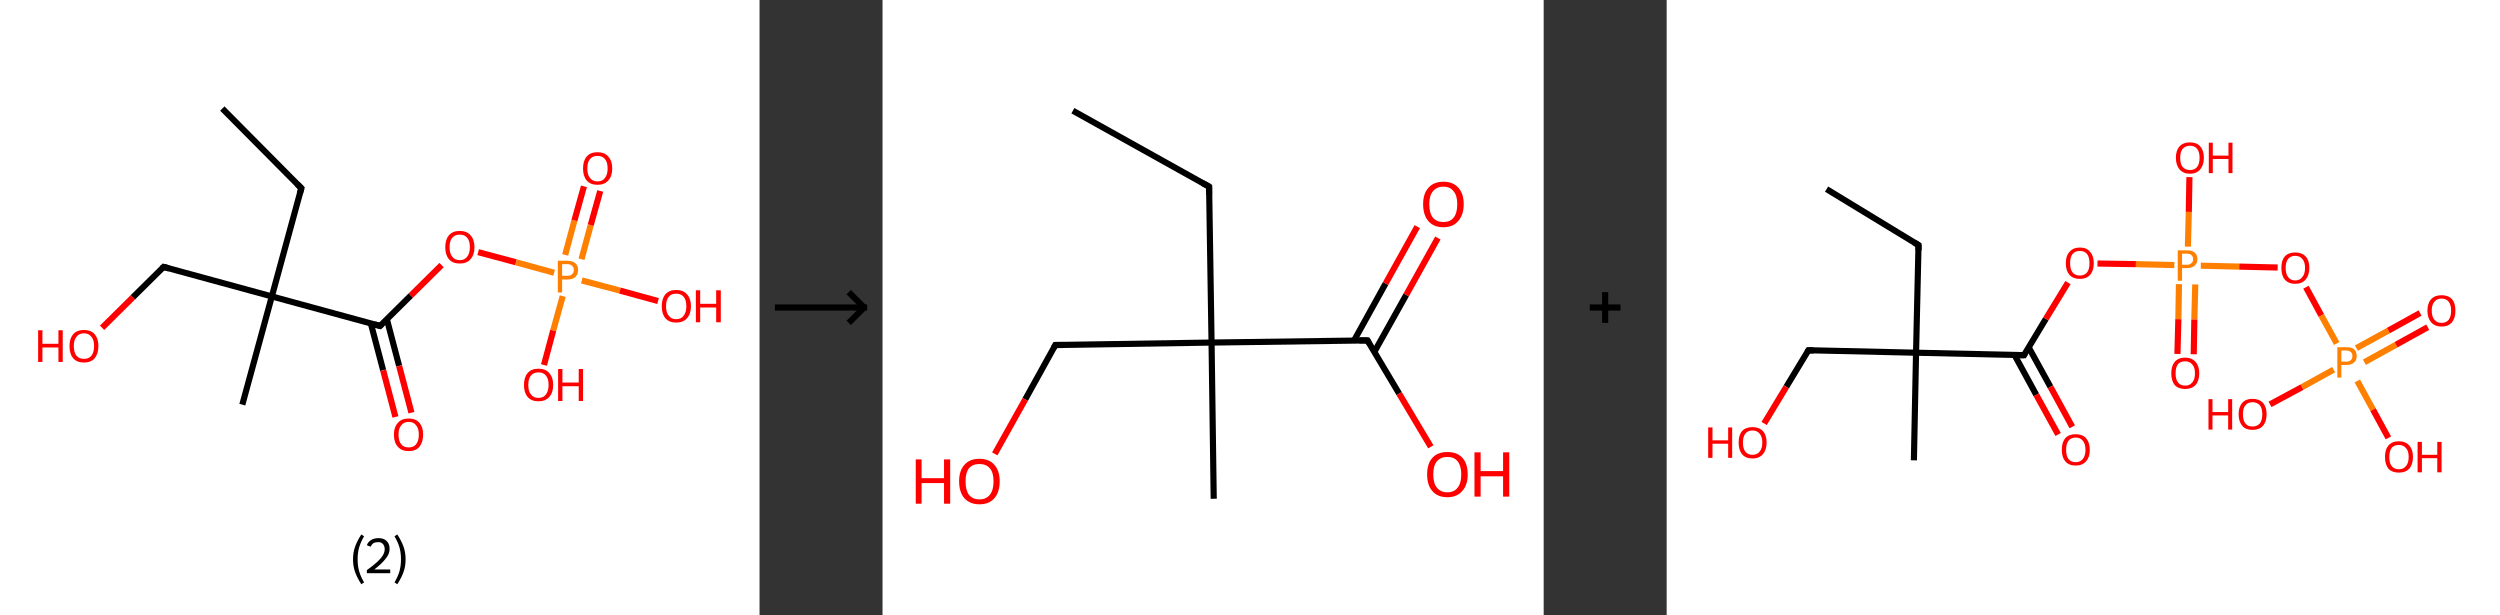 <?xml version='1.0' encoding='ASCII' standalone='yes'?>
<svg xmlns="http://www.w3.org/2000/svg" xmlns:xlink="http://www.w3.org/1999/xlink" version="1.1" width="813.0px" viewBox="0 0 813.0 200.0" height="200.0px">
  <rect x="0" y="0" width="813.0" height="200.0" fill="#333333" stroke="none"/>
  <g>
    <g transform="translate(0, 0) scale(1 1) "><!-- END OF HEADER -->
<rect style="opacity:1.0;fill:#FFFFFF;stroke:none" width="247.0" height="200.0" x="0.0" y="0.0"> </rect>
<path class="bond-0 atom-0 atom-1" d="M 72.3,35.3 L 98.0,61.2" style="fill:none;fill-rule:evenodd;stroke:#000000;stroke-width:2.0px;stroke-linecap:butt;stroke-linejoin:miter;stroke-opacity:1"/>
<path class="bond-1 atom-1 atom-2" d="M 98.0,61.2 L 88.4,96.4" style="fill:none;fill-rule:evenodd;stroke:#000000;stroke-width:2.0px;stroke-linecap:butt;stroke-linejoin:miter;stroke-opacity:1"/>
<path class="bond-2 atom-2 atom-3" d="M 88.4,96.4 L 78.8,131.6" style="fill:none;fill-rule:evenodd;stroke:#000000;stroke-width:2.0px;stroke-linecap:butt;stroke-linejoin:miter;stroke-opacity:1"/>
<path class="bond-3 atom-2 atom-4" d="M 88.4,96.4 L 53.2,86.8" style="fill:none;fill-rule:evenodd;stroke:#000000;stroke-width:2.0px;stroke-linecap:butt;stroke-linejoin:miter;stroke-opacity:1"/>
<path class="bond-4 atom-4 atom-5" d="M 53.2,86.8 L 43.2,96.7" style="fill:none;fill-rule:evenodd;stroke:#000000;stroke-width:2.0px;stroke-linecap:butt;stroke-linejoin:miter;stroke-opacity:1"/>
<path class="bond-4 atom-4 atom-5" d="M 43.2,96.7 L 33.2,106.6" style="fill:none;fill-rule:evenodd;stroke:#FF0000;stroke-width:2.0px;stroke-linecap:butt;stroke-linejoin:miter;stroke-opacity:1"/>
<path class="bond-5 atom-2 atom-6" d="M 88.4,96.4 L 123.6,106.0" style="fill:none;fill-rule:evenodd;stroke:#000000;stroke-width:2.0px;stroke-linecap:butt;stroke-linejoin:miter;stroke-opacity:1"/>
<path class="bond-6 atom-6 atom-7" d="M 120.6,105.2 L 124.6,120.4" style="fill:none;fill-rule:evenodd;stroke:#000000;stroke-width:2.0px;stroke-linecap:butt;stroke-linejoin:miter;stroke-opacity:1"/>
<path class="bond-6 atom-6 atom-7" d="M 124.6,120.4 L 128.6,135.6" style="fill:none;fill-rule:evenodd;stroke:#FF0000;stroke-width:2.0px;stroke-linecap:butt;stroke-linejoin:miter;stroke-opacity:1"/>
<path class="bond-6 atom-6 atom-7" d="M 125.8,103.8 L 129.8,119.0" style="fill:none;fill-rule:evenodd;stroke:#000000;stroke-width:2.0px;stroke-linecap:butt;stroke-linejoin:miter;stroke-opacity:1"/>
<path class="bond-6 atom-6 atom-7" d="M 129.8,119.0 L 133.8,134.2" style="fill:none;fill-rule:evenodd;stroke:#FF0000;stroke-width:2.0px;stroke-linecap:butt;stroke-linejoin:miter;stroke-opacity:1"/>
<path class="bond-7 atom-6 atom-8" d="M 123.6,106.0 L 133.6,96.1" style="fill:none;fill-rule:evenodd;stroke:#000000;stroke-width:2.0px;stroke-linecap:butt;stroke-linejoin:miter;stroke-opacity:1"/>
<path class="bond-7 atom-6 atom-8" d="M 133.6,96.1 L 143.6,86.2" style="fill:none;fill-rule:evenodd;stroke:#FF0000;stroke-width:2.0px;stroke-linecap:butt;stroke-linejoin:miter;stroke-opacity:1"/>
<path class="bond-8 atom-8 atom-9" d="M 155.5,82.0 L 167.8,85.3" style="fill:none;fill-rule:evenodd;stroke:#FF0000;stroke-width:2.0px;stroke-linecap:butt;stroke-linejoin:miter;stroke-opacity:1"/>
<path class="bond-8 atom-8 atom-9" d="M 167.8,85.3 L 180.2,88.7" style="fill:none;fill-rule:evenodd;stroke:#FF7F00;stroke-width:2.0px;stroke-linecap:butt;stroke-linejoin:miter;stroke-opacity:1"/>
<path class="bond-9 atom-9 atom-10" d="M 189.1,84.3 L 192.1,73.2" style="fill:none;fill-rule:evenodd;stroke:#FF7F00;stroke-width:2.0px;stroke-linecap:butt;stroke-linejoin:miter;stroke-opacity:1"/>
<path class="bond-9 atom-9 atom-10" d="M 192.1,73.2 L 195.2,62.1" style="fill:none;fill-rule:evenodd;stroke:#FF0000;stroke-width:2.0px;stroke-linecap:butt;stroke-linejoin:miter;stroke-opacity:1"/>
<path class="bond-9 atom-9 atom-10" d="M 183.8,82.9 L 186.8,71.7" style="fill:none;fill-rule:evenodd;stroke:#FF7F00;stroke-width:2.0px;stroke-linecap:butt;stroke-linejoin:miter;stroke-opacity:1"/>
<path class="bond-9 atom-9 atom-10" d="M 186.8,71.7 L 189.9,60.6" style="fill:none;fill-rule:evenodd;stroke:#FF0000;stroke-width:2.0px;stroke-linecap:butt;stroke-linejoin:miter;stroke-opacity:1"/>
<path class="bond-10 atom-9 atom-11" d="M 183.0,96.3 L 179.9,107.5" style="fill:none;fill-rule:evenodd;stroke:#FF7F00;stroke-width:2.0px;stroke-linecap:butt;stroke-linejoin:miter;stroke-opacity:1"/>
<path class="bond-10 atom-9 atom-11" d="M 179.9,107.5 L 176.9,118.7" style="fill:none;fill-rule:evenodd;stroke:#FF0000;stroke-width:2.0px;stroke-linecap:butt;stroke-linejoin:miter;stroke-opacity:1"/>
<path class="bond-11 atom-9 atom-12" d="M 189.2,91.2 L 201.6,94.5" style="fill:none;fill-rule:evenodd;stroke:#FF7F00;stroke-width:2.0px;stroke-linecap:butt;stroke-linejoin:miter;stroke-opacity:1"/>
<path class="bond-11 atom-9 atom-12" d="M 201.6,94.5 L 214.0,97.9" style="fill:none;fill-rule:evenodd;stroke:#FF0000;stroke-width:2.0px;stroke-linecap:butt;stroke-linejoin:miter;stroke-opacity:1"/>
<path d="M 96.7,59.9 L 98.0,61.2 L 97.5,63.0" style="fill:none;stroke:#000000;stroke-width:2.0px;stroke-linecap:butt;stroke-linejoin:miter;stroke-opacity:1;"/>
<path d="M 55.0,87.3 L 53.2,86.8 L 52.7,87.3" style="fill:none;stroke:#000000;stroke-width:2.0px;stroke-linecap:butt;stroke-linejoin:miter;stroke-opacity:1;"/>
<path d="M 121.8,105.5 L 123.6,106.0 L 124.1,105.5" style="fill:none;stroke:#000000;stroke-width:2.0px;stroke-linecap:butt;stroke-linejoin:miter;stroke-opacity:1;"/>
<path class="atom-5" d="M 12.4 107.4 L 13.8 107.4 L 13.8 111.8 L 19.0 111.8 L 19.0 107.4 L 20.4 107.4 L 20.4 117.7 L 19.0 117.7 L 19.0 113.0 L 13.8 113.0 L 13.8 117.7 L 12.4 117.7 L 12.4 107.4 " fill="#FF0000"/>
<path class="atom-5" d="M 22.6 112.5 Q 22.6 110.1, 23.8 108.7 Q 25.0 107.3, 27.3 107.3 Q 29.6 107.3, 30.8 108.7 Q 32.0 110.1, 32.0 112.5 Q 32.0 115.0, 30.8 116.5 Q 29.6 117.9, 27.3 117.9 Q 25.0 117.9, 23.8 116.5 Q 22.6 115.1, 22.6 112.5 M 27.3 116.7 Q 28.9 116.7, 29.7 115.7 Q 30.6 114.6, 30.6 112.5 Q 30.6 110.5, 29.7 109.5 Q 28.9 108.4, 27.3 108.4 Q 25.7 108.4, 24.9 109.5 Q 24.0 110.5, 24.0 112.5 Q 24.0 114.6, 24.9 115.7 Q 25.7 116.7, 27.3 116.7 " fill="#FF0000"/>
<path class="atom-7" d="M 128.1 141.3 Q 128.1 138.9, 129.4 137.5 Q 130.6 136.1, 132.9 136.1 Q 135.2 136.1, 136.4 137.5 Q 137.6 138.9, 137.6 141.3 Q 137.6 143.8, 136.4 145.3 Q 135.2 146.7, 132.9 146.7 Q 130.6 146.7, 129.4 145.3 Q 128.1 143.9, 128.1 141.3 M 132.9 145.5 Q 134.5 145.5, 135.3 144.5 Q 136.2 143.4, 136.2 141.3 Q 136.2 139.3, 135.3 138.3 Q 134.5 137.2, 132.9 137.2 Q 131.3 137.2, 130.5 138.3 Q 129.6 139.3, 129.6 141.3 Q 129.6 143.4, 130.5 144.5 Q 131.3 145.5, 132.9 145.5 " fill="#FF0000"/>
<path class="atom-8" d="M 144.8 80.4 Q 144.8 77.9, 146.0 76.5 Q 147.2 75.1, 149.5 75.1 Q 151.8 75.1, 153.0 76.5 Q 154.3 77.9, 154.3 80.4 Q 154.3 82.9, 153.0 84.3 Q 151.8 85.7, 149.5 85.7 Q 147.2 85.7, 146.0 84.3 Q 144.8 82.9, 144.8 80.4 M 149.5 84.6 Q 151.1 84.6, 151.9 83.5 Q 152.8 82.4, 152.8 80.4 Q 152.8 78.3, 151.9 77.3 Q 151.1 76.3, 149.5 76.3 Q 147.9 76.3, 147.1 77.3 Q 146.2 78.3, 146.2 80.4 Q 146.2 82.5, 147.1 83.5 Q 147.9 84.6, 149.5 84.6 " fill="#FF0000"/>
<path class="atom-9" d="M 184.5 84.8 Q 186.2 84.8, 187.1 85.6 Q 188.0 86.4, 188.0 87.8 Q 188.0 89.2, 187.1 90.1 Q 186.2 90.9, 184.5 90.9 L 182.8 90.9 L 182.8 95.1 L 181.4 95.1 L 181.4 84.8 L 184.5 84.8 M 184.5 89.7 Q 185.5 89.7, 186.0 89.2 Q 186.6 88.7, 186.6 87.8 Q 186.6 86.9, 186.0 86.4 Q 185.5 85.9, 184.5 85.9 L 182.8 85.9 L 182.8 89.7 L 184.5 89.7 " fill="#FF7F00"/>
<path class="atom-10" d="M 189.6 54.8 Q 189.6 52.3, 190.8 50.9 Q 192.0 49.5, 194.3 49.5 Q 196.6 49.5, 197.8 50.9 Q 199.1 52.3, 199.1 54.8 Q 199.1 57.3, 197.8 58.7 Q 196.6 60.1, 194.3 60.1 Q 192.0 60.1, 190.8 58.7 Q 189.6 57.3, 189.6 54.8 M 194.3 59.0 Q 195.9 59.0, 196.7 57.9 Q 197.6 56.8, 197.6 54.8 Q 197.6 52.7, 196.7 51.7 Q 195.9 50.7, 194.3 50.7 Q 192.7 50.7, 191.9 51.7 Q 191.0 52.7, 191.0 54.8 Q 191.0 56.9, 191.9 57.9 Q 192.7 59.0, 194.3 59.0 " fill="#FF0000"/>
<path class="atom-11" d="M 170.4 125.2 Q 170.4 122.7, 171.6 121.3 Q 172.8 119.9, 175.1 119.9 Q 177.4 119.9, 178.6 121.3 Q 179.9 122.7, 179.9 125.2 Q 179.9 127.7, 178.6 129.1 Q 177.4 130.5, 175.1 130.5 Q 172.8 130.5, 171.6 129.1 Q 170.4 127.7, 170.4 125.2 M 175.1 129.4 Q 176.7 129.4, 177.5 128.3 Q 178.4 127.2, 178.4 125.2 Q 178.4 123.1, 177.5 122.1 Q 176.7 121.1, 175.1 121.1 Q 173.5 121.1, 172.7 122.1 Q 171.8 123.1, 171.8 125.2 Q 171.8 127.3, 172.7 128.3 Q 173.5 129.4, 175.1 129.4 " fill="#FF0000"/>
<path class="atom-11" d="M 181.5 120.0 L 182.9 120.0 L 182.9 124.4 L 188.2 124.4 L 188.2 120.0 L 189.6 120.0 L 189.6 130.4 L 188.2 130.4 L 188.2 125.6 L 182.9 125.6 L 182.9 130.4 L 181.5 130.4 L 181.5 120.0 " fill="#FF0000"/>
<path class="atom-12" d="M 215.2 99.6 Q 215.2 97.1, 216.4 95.7 Q 217.6 94.3, 219.9 94.3 Q 222.2 94.3, 223.4 95.7 Q 224.7 97.1, 224.7 99.6 Q 224.7 102.1, 223.4 103.5 Q 222.2 104.9, 219.9 104.9 Q 217.6 104.9, 216.4 103.5 Q 215.2 102.1, 215.2 99.6 M 219.9 103.8 Q 221.5 103.8, 222.3 102.7 Q 223.2 101.6, 223.2 99.6 Q 223.2 97.5, 222.3 96.5 Q 221.5 95.5, 219.9 95.5 Q 218.3 95.5, 217.5 96.5 Q 216.6 97.5, 216.6 99.6 Q 216.6 101.7, 217.5 102.7 Q 218.3 103.8, 219.9 103.8 " fill="#FF0000"/>
<path class="atom-12" d="M 226.3 94.4 L 227.7 94.4 L 227.7 98.8 L 232.9 98.8 L 232.9 94.4 L 234.4 94.4 L 234.4 104.8 L 232.9 104.8 L 232.9 100.0 L 227.7 100.0 L 227.7 104.8 L 226.3 104.8 L 226.3 94.4 " fill="#FF0000"/>
<path class="legend" d="M 114.8 181.9 Q 114.8 179.6, 115.5 177.7 Q 116.2 175.8, 117.5 173.8 L 118.4 174.4 Q 117.3 176.3, 116.8 178.0 Q 116.3 179.7, 116.3 181.9 Q 116.3 184.0, 116.8 185.8 Q 117.3 187.5, 118.4 189.4 L 117.5 190.0 Q 116.2 188.0, 115.5 186.1 Q 114.8 184.2, 114.8 181.9 " fill="#000000"/>
<path class="legend" d="M 119.3 177.3 Q 119.7 176.2, 120.7 175.6 Q 121.7 175.0, 123.1 175.0 Q 124.8 175.0, 125.7 175.9 Q 126.7 176.8, 126.7 178.5 Q 126.7 180.2, 125.4 181.7 Q 124.2 183.3, 121.7 185.2 L 126.9 185.2 L 126.9 186.4 L 119.3 186.4 L 119.3 185.4 Q 121.4 183.9, 122.6 182.8 Q 123.9 181.6, 124.5 180.6 Q 125.1 179.6, 125.1 178.6 Q 125.1 177.5, 124.5 176.9 Q 124.0 176.3, 123.1 176.3 Q 122.1 176.3, 121.5 176.6 Q 120.9 177.0, 120.5 177.8 L 119.3 177.3 " fill="#000000"/>
<path class="legend" d="M 131.9 181.9 Q 131.9 184.2, 131.2 186.1 Q 130.5 188.0, 129.2 190.0 L 128.3 189.4 Q 129.4 187.5, 129.9 185.8 Q 130.4 184.0, 130.4 181.9 Q 130.4 179.7, 129.9 178.0 Q 129.4 176.3, 128.3 174.4 L 129.2 173.8 Q 130.5 175.8, 131.2 177.7 Q 131.9 179.6, 131.9 181.9 " fill="#000000"/>
</g>
    <g transform="translate(247.0, 0) scale(1 1) "><line x1="5" y1="100" x2="35" y2="100" style="stroke:rgb(0,0,0);stroke-width:2"/>
  <line x1="34" y1="100" x2="29" y2="95" style="stroke:rgb(0,0,0);stroke-width:2"/>
  <line x1="34" y1="100" x2="29" y2="105" style="stroke:rgb(0,0,0);stroke-width:2"/>
</g>
    <g transform="translate(287.0, 0) scale(1 1) "><!-- END OF HEADER -->
<rect style="opacity:1.0;fill:#FFFFFF;stroke:none" width="215.0" height="200.0" x="0.0" y="0.0"> </rect>
<path class="bond-0 atom-0 atom-1" d="M 61.9,36.0 L 106.2,60.7" style="fill:none;fill-rule:evenodd;stroke:#000000;stroke-width:2.0px;stroke-linecap:butt;stroke-linejoin:miter;stroke-opacity:1"/>
<path class="bond-1 atom-1 atom-2" d="M 106.2,60.7 L 107.0,111.4" style="fill:none;fill-rule:evenodd;stroke:#000000;stroke-width:2.0px;stroke-linecap:butt;stroke-linejoin:miter;stroke-opacity:1"/>
<path class="bond-2 atom-2 atom-3" d="M 107.0,111.4 L 107.7,162.2" style="fill:none;fill-rule:evenodd;stroke:#000000;stroke-width:2.0px;stroke-linecap:butt;stroke-linejoin:miter;stroke-opacity:1"/>
<path class="bond-3 atom-2 atom-4" d="M 107.0,111.4 L 56.2,112.2" style="fill:none;fill-rule:evenodd;stroke:#000000;stroke-width:2.0px;stroke-linecap:butt;stroke-linejoin:miter;stroke-opacity:1"/>
<path class="bond-4 atom-4 atom-5" d="M 56.2,112.2 L 46.4,129.9" style="fill:none;fill-rule:evenodd;stroke:#000000;stroke-width:2.0px;stroke-linecap:butt;stroke-linejoin:miter;stroke-opacity:1"/>
<path class="bond-4 atom-4 atom-5" d="M 46.4,129.9 L 36.5,147.6" style="fill:none;fill-rule:evenodd;stroke:#FF0000;stroke-width:2.0px;stroke-linecap:butt;stroke-linejoin:miter;stroke-opacity:1"/>
<path class="bond-5 atom-2 atom-6" d="M 107.0,111.4 L 157.7,110.7" style="fill:none;fill-rule:evenodd;stroke:#000000;stroke-width:2.0px;stroke-linecap:butt;stroke-linejoin:miter;stroke-opacity:1"/>
<path class="bond-6 atom-6 atom-7" d="M 159.9,114.5 L 170.3,95.9" style="fill:none;fill-rule:evenodd;stroke:#000000;stroke-width:2.0px;stroke-linecap:butt;stroke-linejoin:miter;stroke-opacity:1"/>
<path class="bond-6 atom-6 atom-7" d="M 170.3,95.9 L 180.6,77.4" style="fill:none;fill-rule:evenodd;stroke:#FF0000;stroke-width:2.0px;stroke-linecap:butt;stroke-linejoin:miter;stroke-opacity:1"/>
<path class="bond-6 atom-6 atom-7" d="M 153.3,110.8 L 163.6,92.2" style="fill:none;fill-rule:evenodd;stroke:#000000;stroke-width:2.0px;stroke-linecap:butt;stroke-linejoin:miter;stroke-opacity:1"/>
<path class="bond-6 atom-6 atom-7" d="M 163.6,92.2 L 173.9,73.7" style="fill:none;fill-rule:evenodd;stroke:#FF0000;stroke-width:2.0px;stroke-linecap:butt;stroke-linejoin:miter;stroke-opacity:1"/>
<path class="bond-7 atom-6 atom-8" d="M 157.7,110.7 L 168.0,128.0" style="fill:none;fill-rule:evenodd;stroke:#000000;stroke-width:2.0px;stroke-linecap:butt;stroke-linejoin:miter;stroke-opacity:1"/>
<path class="bond-7 atom-6 atom-8" d="M 168.0,128.0 L 178.3,145.3" style="fill:none;fill-rule:evenodd;stroke:#FF0000;stroke-width:2.0px;stroke-linecap:butt;stroke-linejoin:miter;stroke-opacity:1"/>
<path d="M 104.0,59.5 L 106.2,60.7 L 106.2,63.3" style="fill:none;stroke:#000000;stroke-width:2.0px;stroke-linecap:butt;stroke-linejoin:miter;stroke-opacity:1;"/>
<path d="M 58.8,112.2 L 56.2,112.2 L 55.7,113.1" style="fill:none;stroke:#000000;stroke-width:2.0px;stroke-linecap:butt;stroke-linejoin:miter;stroke-opacity:1;"/>
<path d="M 155.1,110.7 L 157.7,110.7 L 158.2,111.6" style="fill:none;stroke:#000000;stroke-width:2.0px;stroke-linecap:butt;stroke-linejoin:miter;stroke-opacity:1;"/>
<path class="atom-5" d="M 10.8 149.4 L 12.7 149.4 L 12.7 155.5 L 20.0 155.5 L 20.0 149.4 L 22.0 149.4 L 22.0 163.8 L 20.0 163.8 L 20.0 157.1 L 12.7 157.1 L 12.7 163.8 L 10.8 163.8 L 10.8 149.4 " fill="#FF0000"/>
<path class="atom-5" d="M 24.9 156.5 Q 24.9 153.1, 26.6 151.2 Q 28.3 149.2, 31.5 149.2 Q 34.7 149.2, 36.4 151.2 Q 38.1 153.1, 38.1 156.5 Q 38.1 160.0, 36.4 162.0 Q 34.7 164.0, 31.5 164.0 Q 28.4 164.0, 26.6 162.0 Q 24.9 160.0, 24.9 156.5 M 31.5 162.4 Q 33.7 162.4, 34.9 160.9 Q 36.1 159.4, 36.1 156.5 Q 36.1 153.7, 34.9 152.3 Q 33.7 150.9, 31.5 150.9 Q 29.3 150.9, 28.1 152.3 Q 27.0 153.7, 27.0 156.5 Q 27.0 159.4, 28.1 160.9 Q 29.3 162.4, 31.5 162.4 " fill="#FF0000"/>
<path class="atom-7" d="M 175.8 66.4 Q 175.8 63.0, 177.5 61.1 Q 179.2 59.1, 182.4 59.1 Q 185.6 59.1, 187.3 61.1 Q 189.0 63.0, 189.0 66.4 Q 189.0 69.9, 187.2 71.9 Q 185.5 73.9, 182.4 73.9 Q 179.2 73.9, 177.5 71.9 Q 175.8 69.9, 175.8 66.4 M 182.4 72.2 Q 184.6 72.2, 185.7 70.8 Q 186.9 69.3, 186.9 66.4 Q 186.9 63.6, 185.7 62.2 Q 184.6 60.7, 182.4 60.7 Q 180.2 60.7, 179.0 62.2 Q 177.8 63.6, 177.8 66.4 Q 177.8 69.3, 179.0 70.8 Q 180.2 72.2, 182.4 72.2 " fill="#FF0000"/>
<path class="atom-8" d="M 177.1 154.3 Q 177.1 150.8, 178.8 148.9 Q 180.5 147.0, 183.7 147.0 Q 186.9 147.0, 188.6 148.9 Q 190.3 150.8, 190.3 154.3 Q 190.3 157.8, 188.5 159.7 Q 186.8 161.7, 183.7 161.7 Q 180.5 161.7, 178.8 159.7 Q 177.1 157.8, 177.1 154.3 M 183.7 160.1 Q 185.9 160.1, 187.0 158.6 Q 188.2 157.2, 188.2 154.3 Q 188.2 151.5, 187.0 150.0 Q 185.9 148.6, 183.7 148.6 Q 181.5 148.6, 180.3 150.0 Q 179.1 151.4, 179.1 154.3 Q 179.1 157.2, 180.3 158.6 Q 181.5 160.1, 183.7 160.1 " fill="#FF0000"/>
<path class="atom-8" d="M 192.5 147.1 L 194.5 147.1 L 194.5 153.2 L 201.8 153.2 L 201.8 147.1 L 203.8 147.1 L 203.8 161.5 L 201.8 161.5 L 201.8 154.9 L 194.5 154.9 L 194.5 161.5 L 192.5 161.5 L 192.5 147.1 " fill="#FF0000"/>
</g>
    <g transform="translate(502.0, 0) scale(1 1) "><line x1="15" y1="100" x2="25" y2="100" style="stroke:rgb(0,0,0);stroke-width:2"/>
  <line x1="20" y1="95" x2="20" y2="105" style="stroke:rgb(0,0,0);stroke-width:2"/>
</g>
    <g transform="translate(542.0, 0) scale(1 1) "><!-- END OF HEADER -->
<rect style="opacity:1.0;fill:#FFFFFF;stroke:none" width="271.0" height="200.0" x="0.0" y="0.0"> </rect>
<path class="bond-0 atom-0 atom-1" d="M 52.0,61.5 L 81.9,79.7" style="fill:none;fill-rule:evenodd;stroke:#000000;stroke-width:2.0px;stroke-linecap:butt;stroke-linejoin:miter;stroke-opacity:1"/>
<path class="bond-1 atom-1 atom-2" d="M 81.9,79.7 L 81.1,114.7" style="fill:none;fill-rule:evenodd;stroke:#000000;stroke-width:2.0px;stroke-linecap:butt;stroke-linejoin:miter;stroke-opacity:1"/>
<path class="bond-2 atom-2 atom-3" d="M 81.1,114.7 L 80.4,149.7" style="fill:none;fill-rule:evenodd;stroke:#000000;stroke-width:2.0px;stroke-linecap:butt;stroke-linejoin:miter;stroke-opacity:1"/>
<path class="bond-3 atom-2 atom-4" d="M 81.1,114.7 L 46.1,113.9" style="fill:none;fill-rule:evenodd;stroke:#000000;stroke-width:2.0px;stroke-linecap:butt;stroke-linejoin:miter;stroke-opacity:1"/>
<path class="bond-4 atom-4 atom-5" d="M 46.1,113.9 L 38.9,125.8" style="fill:none;fill-rule:evenodd;stroke:#000000;stroke-width:2.0px;stroke-linecap:butt;stroke-linejoin:miter;stroke-opacity:1"/>
<path class="bond-4 atom-4 atom-5" d="M 38.9,125.8 L 31.7,137.7" style="fill:none;fill-rule:evenodd;stroke:#FF0000;stroke-width:2.0px;stroke-linecap:butt;stroke-linejoin:miter;stroke-opacity:1"/>
<path class="bond-5 atom-2 atom-6" d="M 81.1,114.7 L 116.2,115.5" style="fill:none;fill-rule:evenodd;stroke:#000000;stroke-width:2.0px;stroke-linecap:butt;stroke-linejoin:miter;stroke-opacity:1"/>
<path class="bond-6 atom-6 atom-7" d="M 113.1,115.4 L 120.2,128.4" style="fill:none;fill-rule:evenodd;stroke:#000000;stroke-width:2.0px;stroke-linecap:butt;stroke-linejoin:miter;stroke-opacity:1"/>
<path class="bond-6 atom-6 atom-7" d="M 120.2,128.4 L 127.3,141.3" style="fill:none;fill-rule:evenodd;stroke:#FF0000;stroke-width:2.0px;stroke-linecap:butt;stroke-linejoin:miter;stroke-opacity:1"/>
<path class="bond-6 atom-6 atom-7" d="M 117.7,112.9 L 124.8,125.8" style="fill:none;fill-rule:evenodd;stroke:#000000;stroke-width:2.0px;stroke-linecap:butt;stroke-linejoin:miter;stroke-opacity:1"/>
<path class="bond-6 atom-6 atom-7" d="M 124.8,125.8 L 131.9,138.8" style="fill:none;fill-rule:evenodd;stroke:#FF0000;stroke-width:2.0px;stroke-linecap:butt;stroke-linejoin:miter;stroke-opacity:1"/>
<path class="bond-7 atom-6 atom-8" d="M 116.2,115.5 L 123.3,103.7" style="fill:none;fill-rule:evenodd;stroke:#000000;stroke-width:2.0px;stroke-linecap:butt;stroke-linejoin:miter;stroke-opacity:1"/>
<path class="bond-7 atom-6 atom-8" d="M 123.3,103.7 L 130.5,91.9" style="fill:none;fill-rule:evenodd;stroke:#FF0000;stroke-width:2.0px;stroke-linecap:butt;stroke-linejoin:miter;stroke-opacity:1"/>
<path class="bond-8 atom-8 atom-9" d="M 140.1,85.7 L 152.6,85.9" style="fill:none;fill-rule:evenodd;stroke:#FF0000;stroke-width:2.0px;stroke-linecap:butt;stroke-linejoin:miter;stroke-opacity:1"/>
<path class="bond-8 atom-8 atom-9" d="M 152.6,85.9 L 165.1,86.2" style="fill:none;fill-rule:evenodd;stroke:#FF7F00;stroke-width:2.0px;stroke-linecap:butt;stroke-linejoin:miter;stroke-opacity:1"/>
<path class="bond-9 atom-9 atom-10" d="M 166.6,92.4 L 166.4,103.8" style="fill:none;fill-rule:evenodd;stroke:#FF7F00;stroke-width:2.0px;stroke-linecap:butt;stroke-linejoin:miter;stroke-opacity:1"/>
<path class="bond-9 atom-9 atom-10" d="M 166.4,103.8 L 166.1,115.1" style="fill:none;fill-rule:evenodd;stroke:#FF0000;stroke-width:2.0px;stroke-linecap:butt;stroke-linejoin:miter;stroke-opacity:1"/>
<path class="bond-9 atom-9 atom-10" d="M 171.9,92.5 L 171.6,103.9" style="fill:none;fill-rule:evenodd;stroke:#FF7F00;stroke-width:2.0px;stroke-linecap:butt;stroke-linejoin:miter;stroke-opacity:1"/>
<path class="bond-9 atom-9 atom-10" d="M 171.6,103.9 L 171.4,115.2" style="fill:none;fill-rule:evenodd;stroke:#FF0000;stroke-width:2.0px;stroke-linecap:butt;stroke-linejoin:miter;stroke-opacity:1"/>
<path class="bond-10 atom-9 atom-11" d="M 169.5,80.2 L 169.8,68.9" style="fill:none;fill-rule:evenodd;stroke:#FF7F00;stroke-width:2.0px;stroke-linecap:butt;stroke-linejoin:miter;stroke-opacity:1"/>
<path class="bond-10 atom-9 atom-11" d="M 169.8,68.9 L 170.0,57.6" style="fill:none;fill-rule:evenodd;stroke:#FF0000;stroke-width:2.0px;stroke-linecap:butt;stroke-linejoin:miter;stroke-opacity:1"/>
<path class="bond-11 atom-9 atom-12" d="M 173.7,86.4 L 186.2,86.7" style="fill:none;fill-rule:evenodd;stroke:#FF7F00;stroke-width:2.0px;stroke-linecap:butt;stroke-linejoin:miter;stroke-opacity:1"/>
<path class="bond-11 atom-9 atom-12" d="M 186.2,86.7 L 198.7,87.0" style="fill:none;fill-rule:evenodd;stroke:#FF0000;stroke-width:2.0px;stroke-linecap:butt;stroke-linejoin:miter;stroke-opacity:1"/>
<path class="bond-12 atom-12 atom-13" d="M 207.9,93.4 L 212.9,102.6" style="fill:none;fill-rule:evenodd;stroke:#FF0000;stroke-width:2.0px;stroke-linecap:butt;stroke-linejoin:miter;stroke-opacity:1"/>
<path class="bond-12 atom-12 atom-13" d="M 212.9,102.6 L 217.9,111.7" style="fill:none;fill-rule:evenodd;stroke:#FF7F00;stroke-width:2.0px;stroke-linecap:butt;stroke-linejoin:miter;stroke-opacity:1"/>
<path class="bond-13 atom-13 atom-14" d="M 226.9,117.8 L 237.2,112.1" style="fill:none;fill-rule:evenodd;stroke:#FF7F00;stroke-width:2.0px;stroke-linecap:butt;stroke-linejoin:miter;stroke-opacity:1"/>
<path class="bond-13 atom-13 atom-14" d="M 237.2,112.1 L 247.5,106.4" style="fill:none;fill-rule:evenodd;stroke:#FF0000;stroke-width:2.0px;stroke-linecap:butt;stroke-linejoin:miter;stroke-opacity:1"/>
<path class="bond-13 atom-13 atom-14" d="M 224.3,113.2 L 234.7,107.5" style="fill:none;fill-rule:evenodd;stroke:#FF7F00;stroke-width:2.0px;stroke-linecap:butt;stroke-linejoin:miter;stroke-opacity:1"/>
<path class="bond-13 atom-13 atom-14" d="M 234.7,107.5 L 245.0,101.8" style="fill:none;fill-rule:evenodd;stroke:#FF0000;stroke-width:2.0px;stroke-linecap:butt;stroke-linejoin:miter;stroke-opacity:1"/>
<path class="bond-14 atom-13 atom-15" d="M 216.9,120.2 L 206.6,125.9" style="fill:none;fill-rule:evenodd;stroke:#FF7F00;stroke-width:2.0px;stroke-linecap:butt;stroke-linejoin:miter;stroke-opacity:1"/>
<path class="bond-14 atom-13 atom-15" d="M 206.6,125.9 L 196.2,131.5" style="fill:none;fill-rule:evenodd;stroke:#FF0000;stroke-width:2.0px;stroke-linecap:butt;stroke-linejoin:miter;stroke-opacity:1"/>
<path class="bond-15 atom-13 atom-16" d="M 224.6,123.9 L 229.7,133.2" style="fill:none;fill-rule:evenodd;stroke:#FF7F00;stroke-width:2.0px;stroke-linecap:butt;stroke-linejoin:miter;stroke-opacity:1"/>
<path class="bond-15 atom-13 atom-16" d="M 229.7,133.2 L 234.7,142.4" style="fill:none;fill-rule:evenodd;stroke:#FF0000;stroke-width:2.0px;stroke-linecap:butt;stroke-linejoin:miter;stroke-opacity:1"/>
<path d="M 80.4,78.8 L 81.9,79.7 L 81.9,81.4" style="fill:none;stroke:#000000;stroke-width:2.0px;stroke-linecap:butt;stroke-linejoin:miter;stroke-opacity:1;"/>
<path d="M 47.8,114.0 L 46.1,113.9 L 45.7,114.5" style="fill:none;stroke:#000000;stroke-width:2.0px;stroke-linecap:butt;stroke-linejoin:miter;stroke-opacity:1;"/>
<path d="M 114.4,115.5 L 116.2,115.5 L 116.5,114.9" style="fill:none;stroke:#000000;stroke-width:2.0px;stroke-linecap:butt;stroke-linejoin:miter;stroke-opacity:1;"/>
<path class="atom-5" d="M 13.5 139.0 L 14.9 139.0 L 14.9 143.2 L 20.0 143.2 L 20.0 139.0 L 21.3 139.0 L 21.3 148.9 L 20.0 148.9 L 20.0 144.3 L 14.9 144.3 L 14.9 148.9 L 13.5 148.9 L 13.5 139.0 " fill="#FF0000"/>
<path class="atom-5" d="M 23.4 143.9 Q 23.4 141.5, 24.5 140.2 Q 25.7 138.9, 27.9 138.9 Q 30.1 138.9, 31.3 140.2 Q 32.5 141.5, 32.5 143.9 Q 32.5 146.3, 31.3 147.7 Q 30.1 149.1, 27.9 149.1 Q 25.7 149.1, 24.5 147.7 Q 23.4 146.3, 23.4 143.9 M 27.9 147.9 Q 29.4 147.9, 30.2 146.9 Q 31.1 145.9, 31.1 143.9 Q 31.1 142.0, 30.2 141.0 Q 29.4 140.0, 27.9 140.0 Q 26.4 140.0, 25.6 141.0 Q 24.8 142.0, 24.8 143.9 Q 24.8 145.9, 25.6 146.9 Q 26.4 147.9, 27.9 147.9 " fill="#FF0000"/>
<path class="atom-7" d="M 128.5 146.3 Q 128.5 143.9, 129.6 142.5 Q 130.8 141.2, 133.0 141.2 Q 135.2 141.2, 136.4 142.5 Q 137.6 143.9, 137.6 146.3 Q 137.6 148.7, 136.4 150.0 Q 135.2 151.4, 133.0 151.4 Q 130.8 151.4, 129.6 150.0 Q 128.5 148.7, 128.5 146.3 M 133.0 150.3 Q 134.5 150.3, 135.3 149.3 Q 136.2 148.2, 136.2 146.3 Q 136.2 144.3, 135.3 143.3 Q 134.5 142.3, 133.0 142.3 Q 131.5 142.3, 130.7 143.3 Q 129.9 144.3, 129.9 146.3 Q 129.9 148.3, 130.7 149.3 Q 131.5 150.3, 133.0 150.3 " fill="#FF0000"/>
<path class="atom-8" d="M 129.8 85.6 Q 129.8 83.2, 131.0 81.9 Q 132.2 80.5, 134.4 80.5 Q 136.6 80.5, 137.7 81.9 Q 138.9 83.2, 138.9 85.6 Q 138.9 88.0, 137.7 89.4 Q 136.5 90.7, 134.4 90.7 Q 132.2 90.7, 131.0 89.4 Q 129.8 88.0, 129.8 85.6 M 134.4 89.6 Q 135.9 89.6, 136.7 88.6 Q 137.5 87.6, 137.5 85.6 Q 137.5 83.6, 136.7 82.6 Q 135.9 81.6, 134.4 81.6 Q 132.8 81.6, 132.0 82.6 Q 131.2 83.6, 131.2 85.6 Q 131.2 87.6, 132.0 88.6 Q 132.8 89.6, 134.4 89.6 " fill="#FF0000"/>
<path class="atom-9" d="M 169.2 81.4 Q 170.8 81.4, 171.7 82.1 Q 172.6 82.9, 172.6 84.3 Q 172.6 85.6, 171.7 86.4 Q 170.8 87.2, 169.2 87.2 L 167.6 87.2 L 167.6 91.3 L 166.2 91.3 L 166.2 81.4 L 169.2 81.4 M 169.2 86.1 Q 170.1 86.1, 170.6 85.6 Q 171.2 85.2, 171.2 84.3 Q 171.2 83.4, 170.6 82.9 Q 170.1 82.5, 169.2 82.5 L 167.6 82.5 L 167.6 86.1 L 169.2 86.1 " fill="#FF7F00"/>
<path class="atom-10" d="M 164.1 121.4 Q 164.1 119.0, 165.2 117.7 Q 166.4 116.3, 168.6 116.3 Q 170.8 116.3, 172.0 117.7 Q 173.2 119.0, 173.2 121.4 Q 173.2 123.8, 172.0 125.2 Q 170.8 126.5, 168.6 126.5 Q 166.4 126.5, 165.2 125.2 Q 164.1 123.8, 164.1 121.4 M 168.6 125.4 Q 170.1 125.4, 170.9 124.4 Q 171.8 123.4, 171.8 121.4 Q 171.8 119.4, 170.9 118.5 Q 170.1 117.5, 168.6 117.5 Q 167.1 117.5, 166.3 118.4 Q 165.5 119.4, 165.5 121.4 Q 165.5 123.4, 166.3 124.4 Q 167.1 125.4, 168.6 125.4 " fill="#FF0000"/>
<path class="atom-11" d="M 165.6 51.3 Q 165.6 48.9, 166.8 47.6 Q 168.0 46.3, 170.2 46.3 Q 172.4 46.3, 173.5 47.6 Q 174.7 48.9, 174.7 51.3 Q 174.7 53.7, 173.5 55.1 Q 172.3 56.5, 170.2 56.5 Q 168.0 56.5, 166.8 55.1 Q 165.6 53.7, 165.6 51.3 M 170.2 55.3 Q 171.7 55.3, 172.5 54.3 Q 173.3 53.3, 173.3 51.3 Q 173.3 49.4, 172.5 48.4 Q 171.7 47.4, 170.2 47.4 Q 168.7 47.4, 167.8 48.4 Q 167.0 49.4, 167.0 51.3 Q 167.0 53.3, 167.8 54.3 Q 168.7 55.3, 170.2 55.3 " fill="#FF0000"/>
<path class="atom-11" d="M 176.3 46.4 L 177.6 46.4 L 177.6 50.6 L 182.7 50.6 L 182.7 46.4 L 184.0 46.4 L 184.0 56.3 L 182.7 56.3 L 182.7 51.7 L 177.6 51.7 L 177.6 56.3 L 176.3 56.3 L 176.3 46.4 " fill="#FF0000"/>
<path class="atom-12" d="M 199.9 87.1 Q 199.9 84.7, 201.0 83.4 Q 202.2 82.1, 204.4 82.1 Q 206.6 82.1, 207.8 83.4 Q 209.0 84.7, 209.0 87.1 Q 209.0 89.5, 207.8 90.9 Q 206.6 92.3, 204.4 92.3 Q 202.2 92.3, 201.0 90.9 Q 199.9 89.6, 199.9 87.1 M 204.4 91.2 Q 205.9 91.2, 206.7 90.1 Q 207.6 89.1, 207.6 87.1 Q 207.6 85.2, 206.7 84.2 Q 205.9 83.2, 204.4 83.2 Q 202.9 83.2, 202.1 84.2 Q 201.3 85.2, 201.3 87.1 Q 201.3 89.1, 202.1 90.1 Q 202.9 91.2, 204.4 91.2 " fill="#FF0000"/>
<path class="atom-13" d="M 221.0 112.9 Q 222.7 112.9, 223.6 113.6 Q 224.4 114.4, 224.4 115.8 Q 224.4 117.2, 223.5 117.9 Q 222.7 118.7, 221.0 118.7 L 219.4 118.7 L 219.4 122.8 L 218.1 122.8 L 218.1 112.9 L 221.0 112.9 M 221.0 117.6 Q 222.0 117.6, 222.5 117.1 Q 223.0 116.7, 223.0 115.8 Q 223.0 114.9, 222.5 114.5 Q 222.0 114.0, 221.0 114.0 L 219.4 114.0 L 219.4 117.6 L 221.0 117.6 " fill="#FF7F00"/>
<path class="atom-14" d="M 247.4 101.0 Q 247.4 98.6, 248.6 97.3 Q 249.8 96.0, 252.0 96.0 Q 254.2 96.0, 255.4 97.3 Q 256.5 98.6, 256.5 101.0 Q 256.5 103.4, 255.4 104.8 Q 254.2 106.2, 252.0 106.2 Q 249.8 106.2, 248.6 104.8 Q 247.4 103.4, 247.4 101.0 M 252.0 105.0 Q 253.5 105.0, 254.3 104.0 Q 255.1 103.0, 255.1 101.0 Q 255.1 99.1, 254.3 98.1 Q 253.5 97.1, 252.0 97.1 Q 250.5 97.1, 249.7 98.1 Q 248.8 99.1, 248.8 101.0 Q 248.8 103.0, 249.7 104.0 Q 250.5 105.0, 252.0 105.0 " fill="#FF0000"/>
<path class="atom-15" d="M 176.2 129.8 L 177.5 129.8 L 177.5 134.0 L 182.6 134.0 L 182.6 129.8 L 183.9 129.8 L 183.9 139.7 L 182.6 139.7 L 182.6 135.1 L 177.5 135.1 L 177.5 139.7 L 176.2 139.7 L 176.2 129.8 " fill="#FF0000"/>
<path class="atom-15" d="M 186.0 134.7 Q 186.0 132.3, 187.2 131.0 Q 188.3 129.7, 190.5 129.7 Q 192.7 129.7, 193.9 131.0 Q 195.1 132.3, 195.1 134.7 Q 195.1 137.1, 193.9 138.5 Q 192.7 139.8, 190.5 139.8 Q 188.3 139.8, 187.2 138.5 Q 186.0 137.1, 186.0 134.7 M 190.5 138.7 Q 192.0 138.7, 192.9 137.7 Q 193.7 136.7, 193.7 134.7 Q 193.7 132.8, 192.9 131.8 Q 192.0 130.8, 190.5 130.8 Q 189.0 130.8, 188.2 131.8 Q 187.4 132.7, 187.4 134.7 Q 187.4 136.7, 188.2 137.7 Q 189.0 138.7, 190.5 138.7 " fill="#FF0000"/>
<path class="atom-16" d="M 233.6 148.6 Q 233.6 146.2, 234.7 144.9 Q 235.9 143.5, 238.1 143.5 Q 240.3 143.5, 241.5 144.9 Q 242.7 146.2, 242.7 148.6 Q 242.7 151.0, 241.5 152.4 Q 240.3 153.7, 238.1 153.7 Q 235.9 153.7, 234.7 152.4 Q 233.6 151.0, 233.6 148.6 M 238.1 152.6 Q 239.6 152.6, 240.4 151.6 Q 241.3 150.6, 241.3 148.6 Q 241.3 146.6, 240.4 145.7 Q 239.6 144.7, 238.1 144.7 Q 236.6 144.7, 235.8 145.6 Q 235.0 146.6, 235.0 148.6 Q 235.0 150.6, 235.8 151.6 Q 236.6 152.6, 238.1 152.6 " fill="#FF0000"/>
<path class="atom-16" d="M 244.2 143.7 L 245.6 143.7 L 245.6 147.9 L 250.6 147.9 L 250.6 143.7 L 252.0 143.7 L 252.0 153.6 L 250.6 153.6 L 250.6 149.0 L 245.6 149.0 L 245.6 153.6 L 244.2 153.6 L 244.2 143.7 " fill="#FF0000"/>
</g>
  </g>
</svg>
